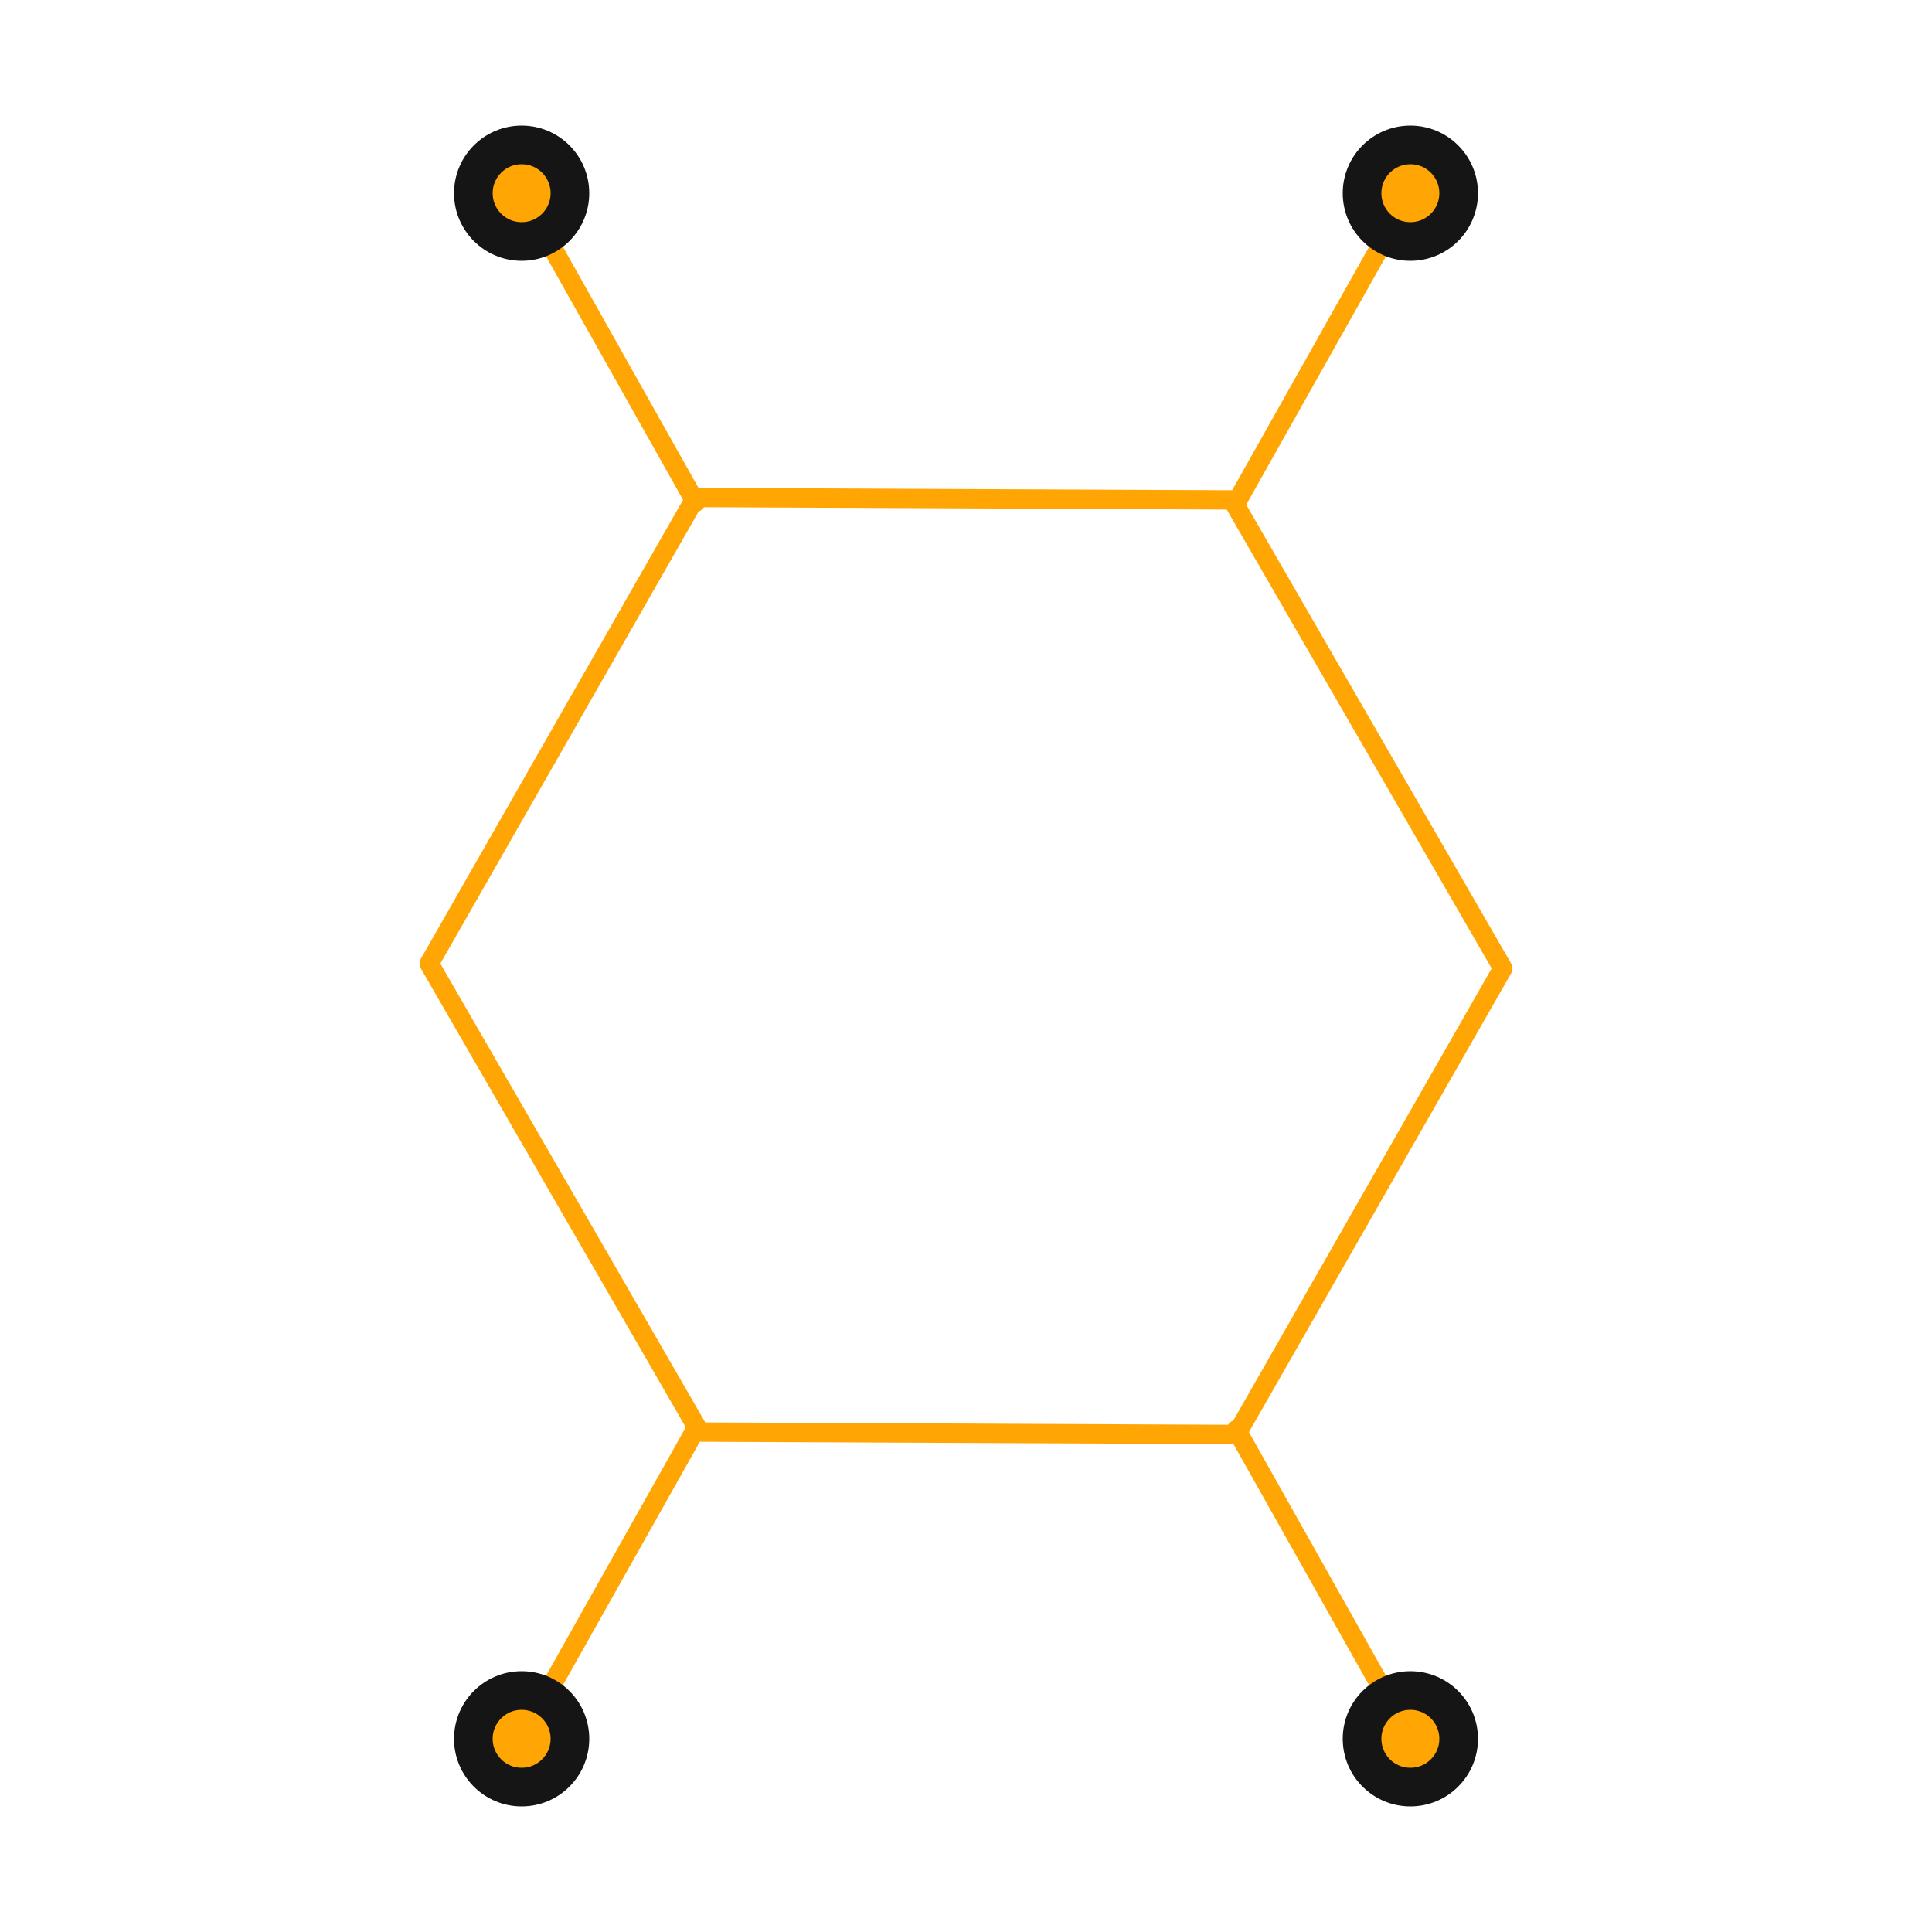 <?xml version="1.0" encoding="UTF-8"?>
<svg viewBox="0 0 100 100" version="1.1" xmlns="http://www.w3.org/2000/svg" xmlns:xlink="http://www.w3.org/1999/xlink">
    <!-- Generator: Sketch 55.1 (78136) - https://sketchapp.com -->
    <title>hexa-cell-1</title>
    <desc>Created with Sketch.</desc>
    <g id="Page-1" stroke="none" stroke-width="1" fill="none" fill-rule="evenodd">
        <g id="hexa-cell-1" transform="translate(15, 7)">
            <polygon id="Polygon-2" stroke="#FFA504" stroke-linecap="round" stroke-linejoin="round" transform="translate(35, 43) rotate(-30) translate(-35, -43) " points="35 15 59 29 59 57 35 71 11 57 11 29"></polygon>
            <path d="M58,3 L49,19" id="Line-6" stroke="#FFA504" stroke-linecap="round" stroke-linejoin="round"></path>
            <path d="M58,67 L49,83" id="Line-6-Copy-2" stroke="#FFA504" stroke-linecap="round" stroke-linejoin="round" transform="translate(53.5, 75) scale(-1, 1) rotate(-180) translate(-53.5, -75) "></path>
            <path d="M21,3 L12,19" id="Line-6-Copy" stroke="#FFA504" stroke-linecap="round" stroke-linejoin="round" transform="translate(16.5, 11) scale(-1, 1) rotate(-180) translate(-16.5, -11) "></path>
            <path d="M21,67 L12,83" id="Line-6-Copy-3" stroke="#FFA504" stroke-linecap="round" stroke-linejoin="round"></path>
            <g id="Oval-Copy-271" transform="translate(12, 83) rotate(-90) translate(-12, -83) translate(9, 80)" stroke="#151515">
                <circle id="Oval" stroke-width="1.5" fill="#FFA504" cx="3" cy="3" r="2.25"></circle>
                <g id="path-1-link">
                    <circle id="path-1" cx="3" cy="3" r="3"></circle>
                </g>
            </g>
            <g id="Oval-Copy-273" transform="translate(58, 83) rotate(-90) translate(-58, -83) translate(55, 80)" stroke="#151515">
                <circle id="Oval" stroke-width="1.5" fill="#FFA504" cx="3" cy="3" r="2.25"></circle>
                <g id="path-2-link">
                    <circle id="path-2" cx="3" cy="3" r="3"></circle>
                </g>
            </g>
            <g id="Oval-Copy-270" transform="translate(58, 3) rotate(-90) translate(-58, -3) translate(55, 0)" stroke="#151515">
                <circle id="Oval" stroke-width="1.5" fill="#FFA504" cx="3" cy="3" r="2.25"></circle>
                <g id="path-3-link">
                    <circle id="path-3" cx="3" cy="3" r="3"></circle>
                </g>
            </g>
            <g id="Oval-Copy-278" transform="translate(12, 3) rotate(-90) translate(-12, -3) translate(9, 0)" stroke="#151515">
                <circle id="Oval" stroke-width="1.5" fill="#FFA504" cx="3" cy="3" r="2.25"></circle>
                <g id="path-4-link">
                    <circle id="path-4" cx="3" cy="3" r="3"></circle>
                </g>
            </g>
        </g>
    </g>
</svg>